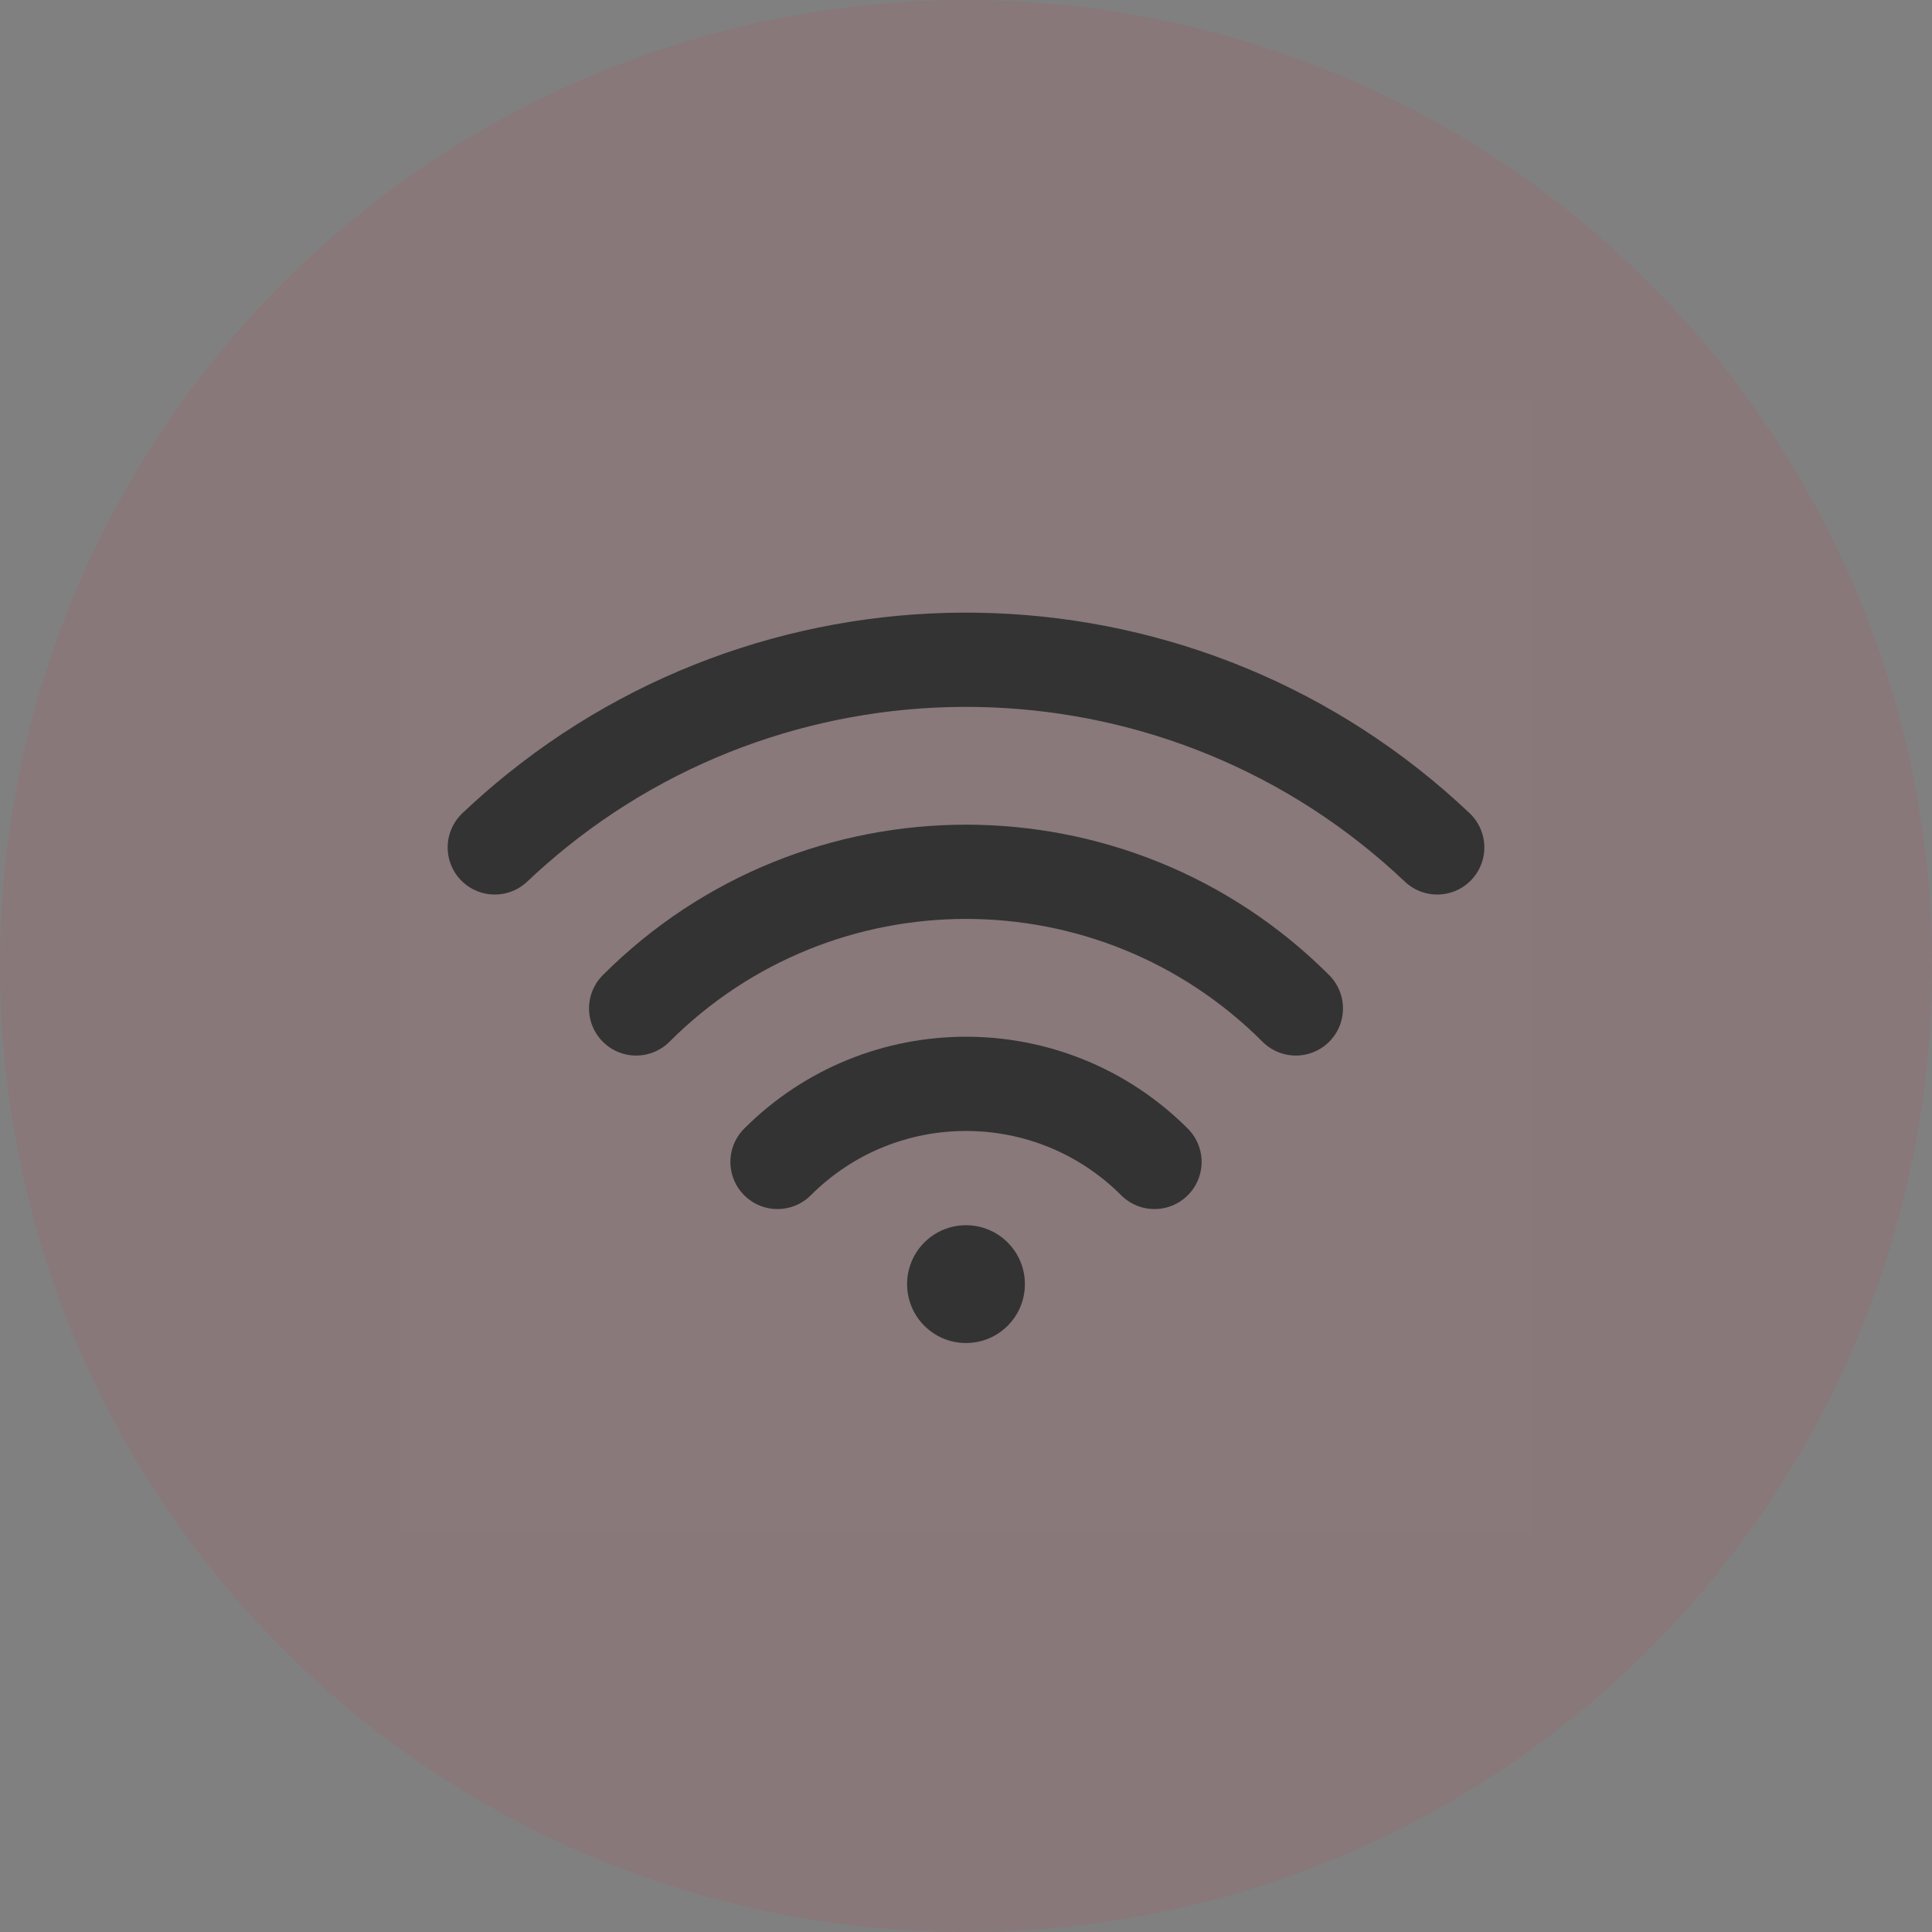 <?xml version="1.0" encoding="UTF-8"?>
<svg width="82px" height="82px" viewBox="0 0 82 82" version="1.1" xmlns="http://www.w3.org/2000/svg" xmlns:xlink="http://www.w3.org/1999/xlink">
    <rect x="0" y="0" width="82" height="82" fill="#808080" stroke="none"/>
    <title>免费WIFI</title>
    <g id="远方驾服" stroke="none" stroke-width="1" fill="none" fill-rule="evenodd">
        <g id="驾校首页-班型" transform="translate(-187, -2382)">
            <g id="编组-18" transform="translate(0, 2256.002)">
                <g id="编组-10" transform="translate(187, 126)">
                    <circle id="椭圆形备份-5" fill="#FE1433" opacity="0.07" cx="41" cy="41" r="41"></circle>
                    <g id="无线网络_wifi" transform="translate(17, 17)">
                        <rect id="矩形" fill-opacity="0.01" fill="#FFFFFF" fill-rule="nonzero" x="0" y="0" width="48" height="48"></rect>
                        <path d="M4,18.965 C4.589,18.407 5.195,17.879 5.817,17.379 C17.037,8.374 33.382,8.903 44,18.965" id="路径" stroke="#333333" stroke-width="4" stroke-linecap="round" stroke-linejoin="round"></path>
                        <path d="M38,25.799 C30.268,18.067 17.732,18.067 10,25.799" id="路径" stroke="#333333" stroke-width="4" stroke-linecap="round" stroke-linejoin="round"></path>
                        <path d="M32,32.314 C27.582,27.895 20.418,27.895 16,32.314" id="路径" stroke="#333333" stroke-width="4" stroke-linecap="round" stroke-linejoin="round"></path>
                        <path d="M24,40 C25.381,40 26.5,38.881 26.5,37.5 C26.5,36.119 25.381,35 24,35 C22.619,35 21.5,36.119 21.5,37.5 C21.5,38.881 22.619,40 24,40 Z" id="路径" fill="#333333"></path>
                    </g>
                </g>
            </g>
        </g>
    </g>
</svg>
